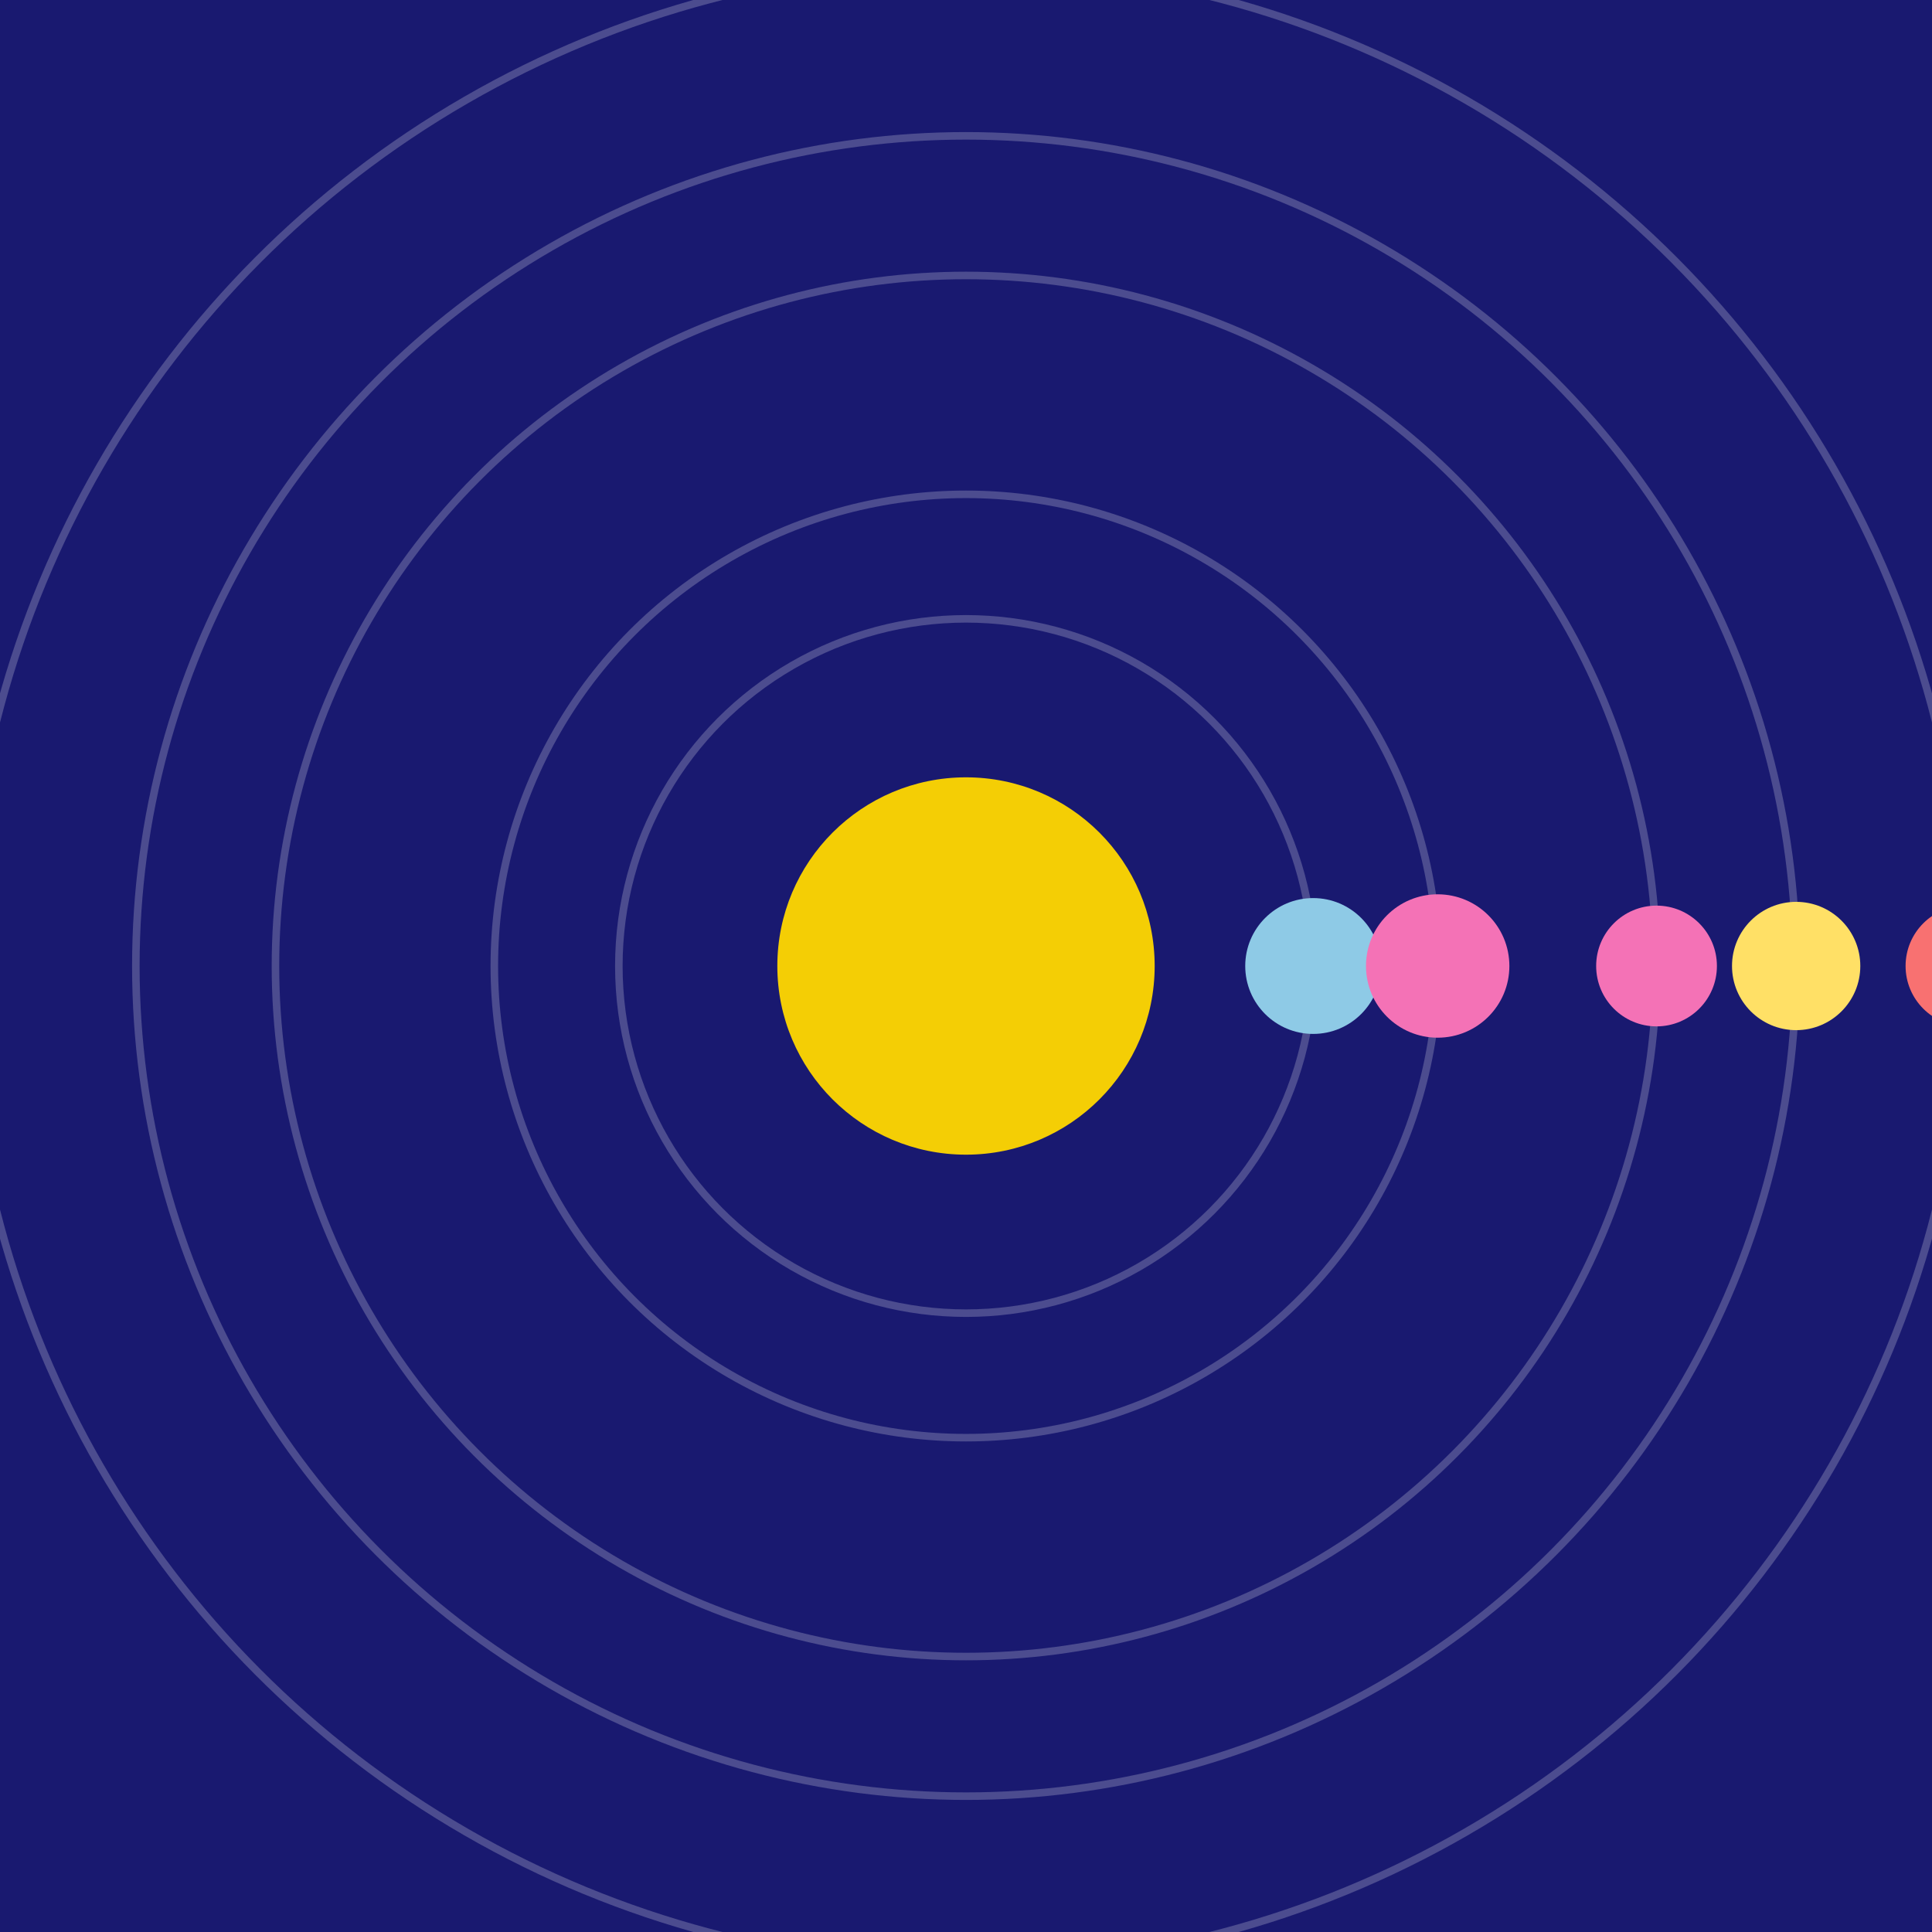 <svg width="512" height="512" viewBox="0 0 512 512" xmlns="http://www.w3.org/2000/svg">
  <rect width="100%" height="100%" fill="#191970" />
  <circle cx="256" cy="256" r="50" fill="#ffd700" opacity="0.95">
    <animate attributeName="r" values="50;57;50" dur="2s" repeatCount="indefinite"/>
    <animate attributeName="opacity" values="0.95;1;0.95" dur="2s" repeatCount="indefinite"/>
  </circle>
  
    <g>
      <ellipse cx="256" cy="256" rx="92" ry="92" fill="none" stroke="#fff" stroke-width="2" opacity="0.22"/>
      <circle r="18" fill="#8ecae6" cx="348" cy="256">
        <animateTransform attributeName="transform" type="rotate"
          from="0 256 256" to="-360 256 256"
          dur="4.11s" repeatCount="indefinite"/>
      </circle>
    </g>
  
    <g>
      <ellipse cx="256" cy="256" rx="125" ry="125" fill="none" stroke="#fff" stroke-width="2" opacity="0.22"/>
      <circle r="19" fill="#f472b6" cx="381" cy="256">
        <animateTransform attributeName="transform" type="rotate"
          from="0 256 256" to="360 256 256"
          dur="3.951s" repeatCount="indefinite"/>
      </circle>
    </g>
  
    <g>
      <ellipse cx="256" cy="256" rx="183" ry="183" fill="none" stroke="#fff" stroke-width="2" opacity="0.22"/>
      <circle r="16" fill="#f472b6" cx="439" cy="256">
        <animateTransform attributeName="transform" type="rotate"
          from="0 256 256" to="360 256 256"
          dur="3.619s" repeatCount="indefinite"/>
      </circle>
    </g>
  
    <g>
      <ellipse cx="256" cy="256" rx="220" ry="220" fill="none" stroke="#fff" stroke-width="2" opacity="0.22"/>
      <circle r="17" fill="#ffe066" cx="476" cy="256">
        <animateTransform attributeName="transform" type="rotate"
          from="0 256 256" to="-360 256 256"
          dur="3.616s" repeatCount="indefinite"/>
      </circle>
    </g>
  
    <g>
      <ellipse cx="256" cy="256" rx="265" ry="265" fill="none" stroke="#fff" stroke-width="2" opacity="0.22"/>
      <circle r="16" fill="#f87171" cx="521" cy="256">
        <animateTransform attributeName="transform" type="rotate"
          from="0 256 256" to="360 256 256"
          dur="3.178s" repeatCount="indefinite"/>
      </circle>
    </g>
  
</svg>